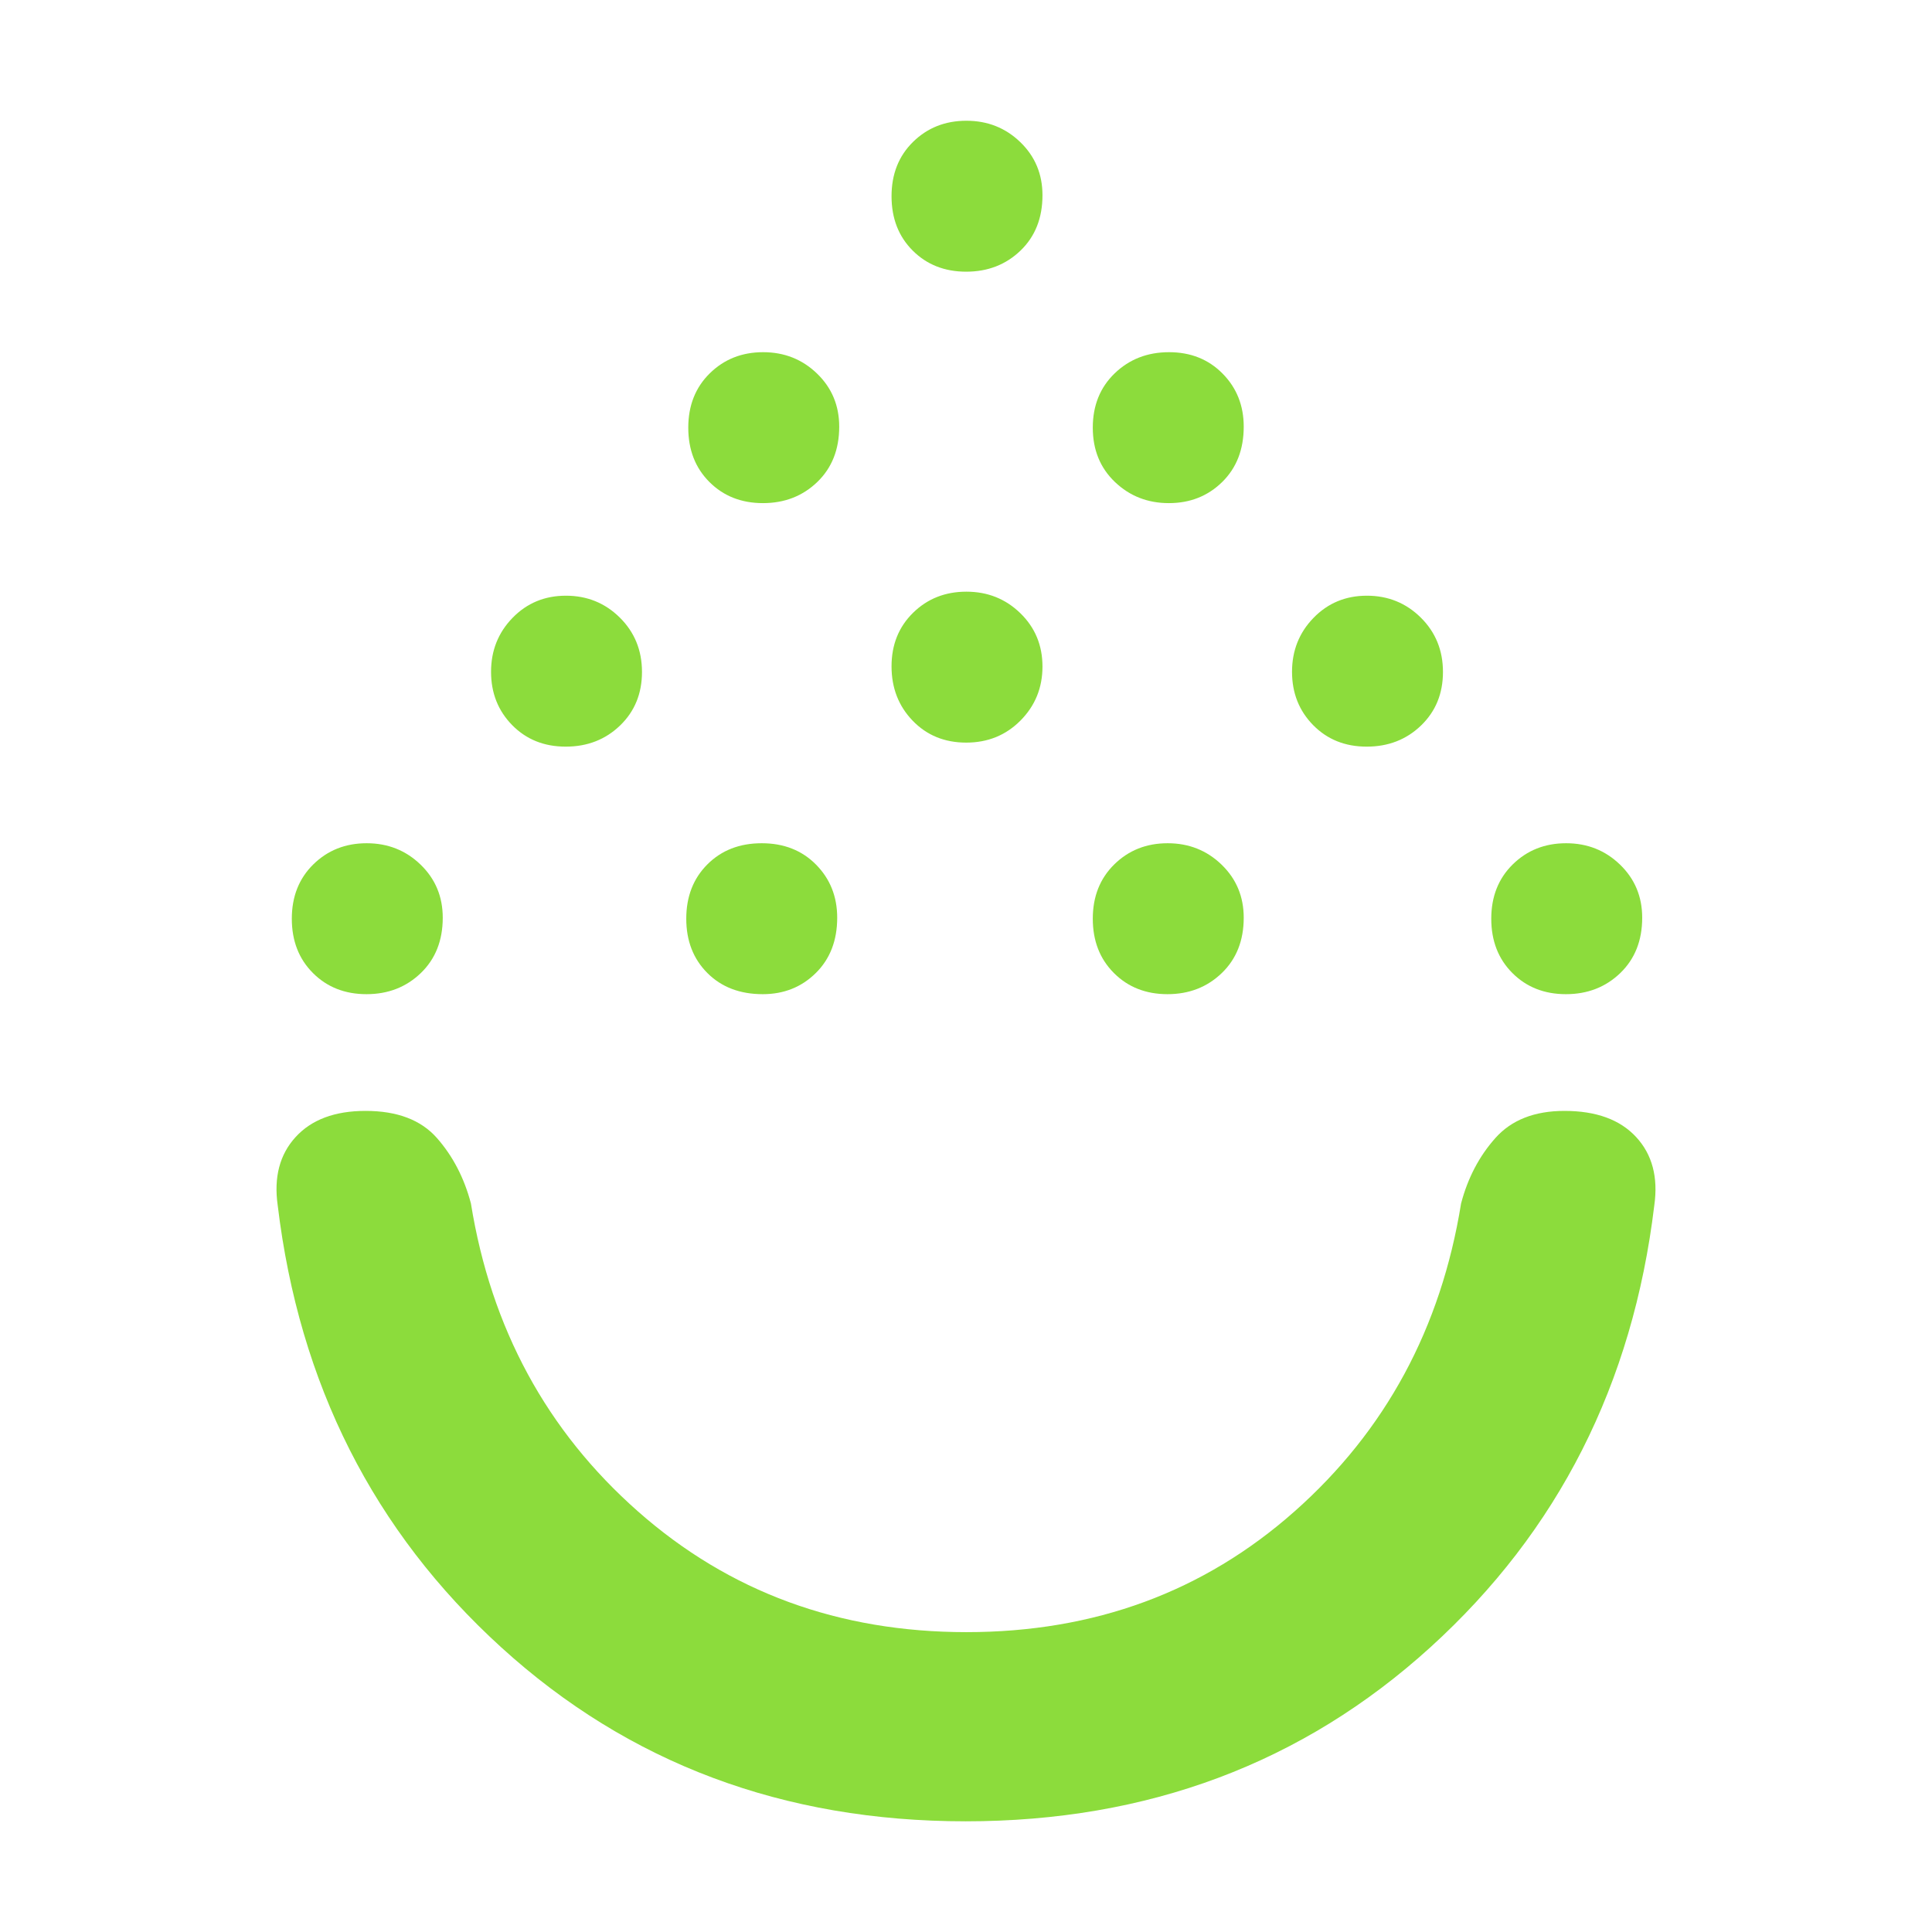 <svg xmlns="http://www.w3.org/2000/svg" height="48" viewBox="0 -960 960 960" width="48"><path fill="rgb(140, 220, 60)" d="M479.78-55Q344-55 249-141.5T138-361q-3-21 8.88-34 11.87-13 34.75-13 23.64 0 35.5 13.5Q229-381 234-362q15 93 82.99 153 67.98 60 163.26 60 95.27 0 163.01-60T726-362q5-19 17.03-32.5 12.02-13.5 34.34-13.5Q801-408 813-395q12 13 9 34-16 133-111.22 219.5t-231 86.5ZM182.11-466q-16.11 0-26.61-10.5t-10.5-27q0-16.5 10.69-27 10.7-10.5 26.5-10.5Q198-541 209-530.36q11 10.64 11 26.36 0 17-10.89 27.5-10.9 10.5-27 10.5ZM379-466q-17 0-27.5-10.5t-10.5-27q0-16.5 10.5-27t27-10.5q16.5 0 27 10.64T416-504q0 17-10.64 27.5Q394.73-466 379-466Zm201.11 0q-16.11 0-26.61-10.5t-10.5-27q0-16.5 10.69-27 10.7-10.5 26.5-10.5Q596-541 607-530.36q11 10.64 11 26.36 0 17-10.89 27.5-10.9 10.5-27 10.5Zm198 0q-16.11 0-26.61-10.5t-10.5-27q0-16.5 10.69-27 10.7-10.5 26.5-10.5Q794-541 805-530.36q11 10.64 11 26.36 0 17-10.89 27.5-10.9 10.5-27 10.5Zm-497-123q-16.11 0-26.61-10.69-10.5-10.7-10.5-26.5Q244-642 254.69-653q10.7-11 26.5-11Q297-664 308-653.11q11 10.9 11 27 0 16.11-10.89 26.61-10.9 10.5-27 10.5Zm398 0q-16.11 0-26.61-10.69-10.5-10.7-10.5-26.5Q642-642 652.69-653q10.7-11 26.5-11Q695-664 706-653.11q11 10.9 11 27 0 16.11-10.89 26.61-10.9 10.5-27 10.5Zm-199-2q-16.11 0-26.61-10.89-10.5-10.9-10.5-27 0-16.11 10.69-26.61 10.7-10.5 26.5-10.5Q496-666 507-655.31q11 10.7 11 26.5Q518-613 507.11-602q-10.9 11-27 11Zm-101-119q-16.11 0-26.61-10.5t-10.5-27q0-16.5 10.69-27 10.7-10.5 26.5-10.5Q395-785 406-774.36q11 10.64 11 26.36 0 17-10.89 27.5-10.9 10.5-27 10.5Zm201.7 0Q565-710 554-720.5q-11-10.5-11-27t10.89-27q10.9-10.5 27-10.5 16.11 0 26.61 10.64T618-748q0 17-10.69 27.5-10.7 10.5-26.5 10.5Zm-100.7-115q-16.11 0-26.61-10.5t-10.5-27q0-16.5 10.69-27 10.7-10.5 26.5-10.5Q496-900 507-889.36q11 10.64 11 26.36 0 17-10.89 27.5-10.9 10.5-27 10.5ZM480-408Z"/></svg>